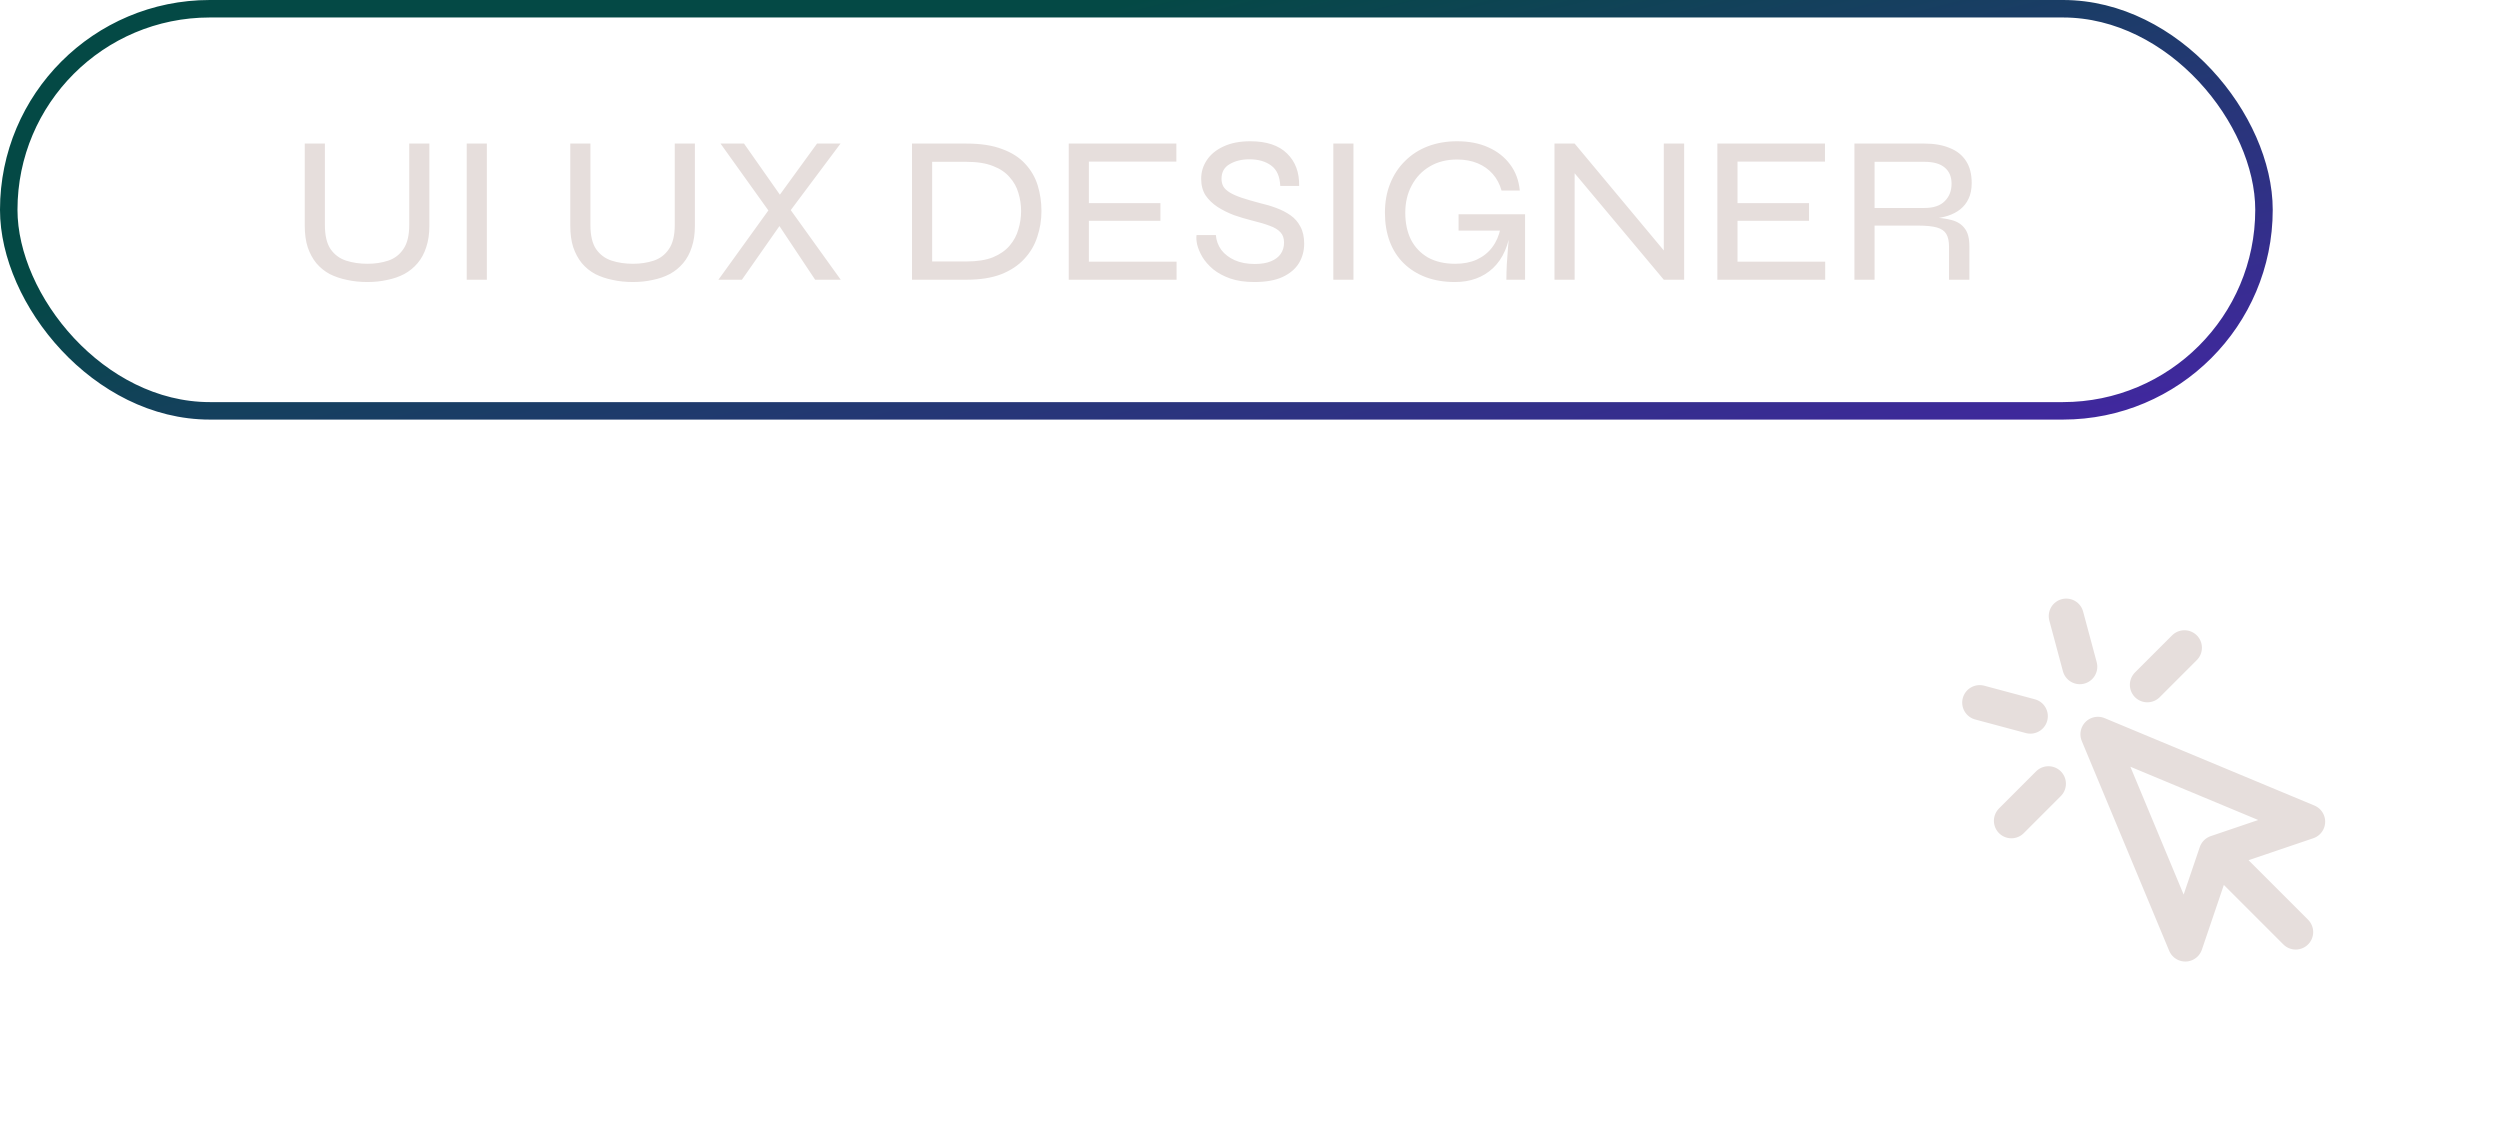 <svg width="143" height="65" viewBox="0 0 143 65" fill="none" xmlns="http://www.w3.org/2000/svg">
<path d="M127.071 49.071L131.314 53.314M118.188 35.239L118.965 38.136M116.136 40.965L113.238 40.188M124.95 37.05L122.828 39.172M117.171 44.828L115.051 46.95M120 42L125 54L126.774 48.774L132 47L120 42Z" stroke="#E6DEDC" stroke-width="2" stroke-linecap="round" stroke-linejoin="round"/>
<path d="M23.408 12.868V8.212H24.56V12.916C24.56 13.38 24.5 13.788 24.38 14.14C24.268 14.492 24.104 14.796 23.888 15.052C23.672 15.308 23.416 15.516 23.12 15.676C22.832 15.828 22.508 15.94 22.148 16.012C21.796 16.092 21.42 16.132 21.02 16.132C20.604 16.132 20.216 16.092 19.856 16.012C19.496 15.94 19.164 15.828 18.86 15.676C18.564 15.516 18.308 15.308 18.092 15.052C17.884 14.796 17.72 14.492 17.6 14.14C17.488 13.788 17.432 13.38 17.432 12.916V8.212H18.584V12.868C18.584 13.468 18.692 13.928 18.908 14.248C19.132 14.568 19.428 14.788 19.796 14.908C20.164 15.028 20.572 15.088 21.02 15.088C21.452 15.088 21.848 15.028 22.208 14.908C22.568 14.788 22.856 14.568 23.072 14.248C23.296 13.928 23.408 13.468 23.408 12.868ZM26.696 8.212H27.848V16H26.696V8.212ZM38.596 12.868V8.212H39.748V12.916C39.748 13.38 39.688 13.788 39.568 14.14C39.456 14.492 39.292 14.796 39.076 15.052C38.86 15.308 38.604 15.516 38.308 15.676C38.02 15.828 37.696 15.94 37.336 16.012C36.984 16.092 36.608 16.132 36.208 16.132C35.792 16.132 35.404 16.092 35.044 16.012C34.684 15.94 34.352 15.828 34.048 15.676C33.752 15.516 33.496 15.308 33.28 15.052C33.072 14.796 32.908 14.492 32.788 14.14C32.676 13.788 32.62 13.38 32.62 12.916V8.212H33.772V12.868C33.772 13.468 33.88 13.928 34.096 14.248C34.32 14.568 34.616 14.788 34.984 14.908C35.352 15.028 35.76 15.088 36.208 15.088C36.64 15.088 37.036 15.028 37.396 14.908C37.756 14.788 38.044 14.568 38.26 14.248C38.484 13.928 38.596 13.468 38.596 12.868ZM46.734 8.212H48.078L44.946 12.4L44.922 12.448L42.438 16H41.094L44.286 11.572L44.31 11.548L46.734 8.212ZM42.558 8.212L44.898 11.548L44.91 11.572L48.09 16H46.626L44.238 12.412L44.202 12.388L41.214 8.212H42.558ZM55.287 8.212C56.095 8.212 56.771 8.316 57.315 8.524C57.867 8.724 58.307 9.004 58.635 9.364C58.971 9.724 59.211 10.136 59.355 10.6C59.499 11.064 59.571 11.556 59.571 12.076C59.571 12.588 59.491 13.08 59.331 13.552C59.179 14.024 58.931 14.444 58.587 14.812C58.251 15.18 57.811 15.472 57.267 15.688C56.723 15.896 56.063 16 55.287 16H52.167V8.212H55.287ZM53.319 14.956H55.275C55.891 14.956 56.399 14.876 56.799 14.716C57.199 14.548 57.515 14.328 57.747 14.056C57.987 13.776 58.155 13.464 58.251 13.12C58.355 12.776 58.407 12.428 58.407 12.076C58.407 11.716 58.355 11.368 58.251 11.032C58.155 10.696 57.987 10.396 57.747 10.132C57.515 9.86 57.199 9.648 56.799 9.496C56.399 9.336 55.891 9.256 55.275 9.256H53.319V14.956ZM62.284 12.628V14.968H67.3V16H61.132V8.212H67.288V9.244H62.284V11.62H66.376V12.628H62.284ZM68.443 13.444H69.547C69.571 13.756 69.675 14.04 69.859 14.296C70.051 14.544 70.307 14.74 70.627 14.884C70.955 15.028 71.335 15.1 71.767 15.1C72.143 15.1 72.455 15.048 72.703 14.944C72.951 14.84 73.135 14.7 73.255 14.524C73.383 14.34 73.447 14.124 73.447 13.876C73.447 13.628 73.379 13.432 73.243 13.288C73.107 13.136 72.903 13.012 72.631 12.916C72.359 12.812 72.023 12.712 71.623 12.616C71.271 12.528 70.923 12.424 70.579 12.304C70.243 12.176 69.931 12.02 69.643 11.836C69.363 11.652 69.135 11.432 68.959 11.176C68.791 10.912 68.707 10.596 68.707 10.228C68.707 9.836 68.815 9.48 69.031 9.16C69.247 8.832 69.563 8.572 69.979 8.38C70.403 8.18 70.915 8.08 71.515 8.08C72.443 8.08 73.143 8.312 73.615 8.776C74.095 9.24 74.327 9.86 74.311 10.636H73.231C73.207 10.092 73.035 9.704 72.715 9.472C72.395 9.232 71.979 9.112 71.467 9.112C71.027 9.112 70.651 9.204 70.339 9.388C70.027 9.564 69.871 9.844 69.871 10.228C69.871 10.396 69.907 10.544 69.979 10.672C70.051 10.792 70.171 10.904 70.339 11.008C70.507 11.112 70.731 11.212 71.011 11.308C71.299 11.404 71.655 11.508 72.079 11.62C72.399 11.692 72.707 11.784 73.003 11.896C73.307 12.008 73.579 12.148 73.819 12.316C74.059 12.484 74.247 12.7 74.383 12.964C74.527 13.228 74.599 13.552 74.599 13.936C74.599 14.344 74.499 14.716 74.299 15.052C74.099 15.38 73.787 15.644 73.363 15.844C72.947 16.036 72.407 16.132 71.743 16.132C71.215 16.132 70.755 16.064 70.363 15.928C69.979 15.792 69.655 15.616 69.391 15.4C69.135 15.184 68.931 14.952 68.779 14.704C68.635 14.456 68.535 14.22 68.479 13.996C68.431 13.772 68.419 13.588 68.443 13.444ZM76.266 8.212H77.418V16H76.266V8.212ZM83.225 16.132C82.609 16.132 82.053 16.04 81.558 15.856C81.07 15.672 80.65 15.408 80.297 15.064C79.945 14.72 79.677 14.304 79.493 13.816C79.309 13.32 79.218 12.772 79.218 12.172C79.218 11.556 79.317 11 79.517 10.504C79.718 10 80.001 9.568 80.37 9.208C80.737 8.84 81.174 8.56 81.677 8.368C82.181 8.176 82.737 8.08 83.346 8.08C84.025 8.08 84.621 8.196 85.133 8.428C85.653 8.66 86.07 8.988 86.382 9.412C86.694 9.828 86.877 10.324 86.933 10.9H85.889C85.785 10.532 85.618 10.216 85.385 9.952C85.153 9.688 84.865 9.484 84.522 9.34C84.177 9.196 83.785 9.124 83.346 9.124C82.746 9.124 82.225 9.256 81.785 9.52C81.346 9.776 81.001 10.136 80.754 10.6C80.505 11.056 80.382 11.58 80.382 12.172C80.382 12.756 80.49 13.268 80.706 13.708C80.93 14.14 81.254 14.48 81.677 14.728C82.109 14.968 82.629 15.088 83.237 15.088C83.71 15.088 84.121 15.008 84.474 14.848C84.834 14.68 85.126 14.448 85.35 14.152C85.582 13.848 85.742 13.484 85.829 13.06L86.43 12.988C86.309 14.02 85.966 14.804 85.397 15.34C84.829 15.868 84.106 16.132 83.225 16.132ZM86.165 16C86.165 15.744 86.174 15.452 86.189 15.124C86.213 14.788 86.237 14.452 86.261 14.116C86.293 13.772 86.322 13.464 86.346 13.192H83.43V12.256H87.234V16H86.165ZM95.505 14.728L95.169 14.848V8.212H96.333V16H95.169L89.733 9.508L90.069 9.388V16H88.917V8.212H90.069L95.505 14.728ZM99.385 12.628V14.968H104.401V16H98.233V8.212H104.389V9.244H99.385V11.62H103.477V12.628H99.385ZM106.073 16V8.212H110.081C110.641 8.212 111.121 8.296 111.521 8.464C111.929 8.624 112.241 8.872 112.457 9.208C112.673 9.536 112.781 9.956 112.781 10.468C112.781 10.82 112.721 11.12 112.601 11.368C112.489 11.608 112.333 11.808 112.133 11.968C111.933 12.128 111.697 12.252 111.425 12.34C111.153 12.428 110.861 12.484 110.549 12.508L110.465 12.436C110.937 12.452 111.333 12.504 111.653 12.592C111.973 12.68 112.217 12.84 112.385 13.072C112.561 13.296 112.649 13.632 112.649 14.08V16H111.485V14.116C111.485 13.804 111.433 13.56 111.329 13.384C111.225 13.208 111.045 13.084 110.789 13.012C110.533 12.94 110.173 12.904 109.709 12.904H107.225V16H106.073ZM107.225 11.896H110.081C110.593 11.896 110.977 11.768 111.233 11.512C111.497 11.256 111.629 10.92 111.629 10.504C111.629 10.104 111.497 9.796 111.233 9.58C110.977 9.364 110.593 9.256 110.081 9.256H107.225V11.896Z" fill="#E6DEDC"/>
<rect x="0.5" y="0.5" width="129" height="23" rx="11.5" stroke="url(#paint0_linear_25_28)"/>
<defs>
<linearGradient id="paint0_linear_25_28" x1="65" y1="5.90196e-07" x2="76.954" y2="47.147" gradientUnits="userSpaceOnUse">
<stop stop-color="#044945"/>
<stop offset="1" stop-color="#541DBB"/>
</linearGradient>
</defs>
</svg>
